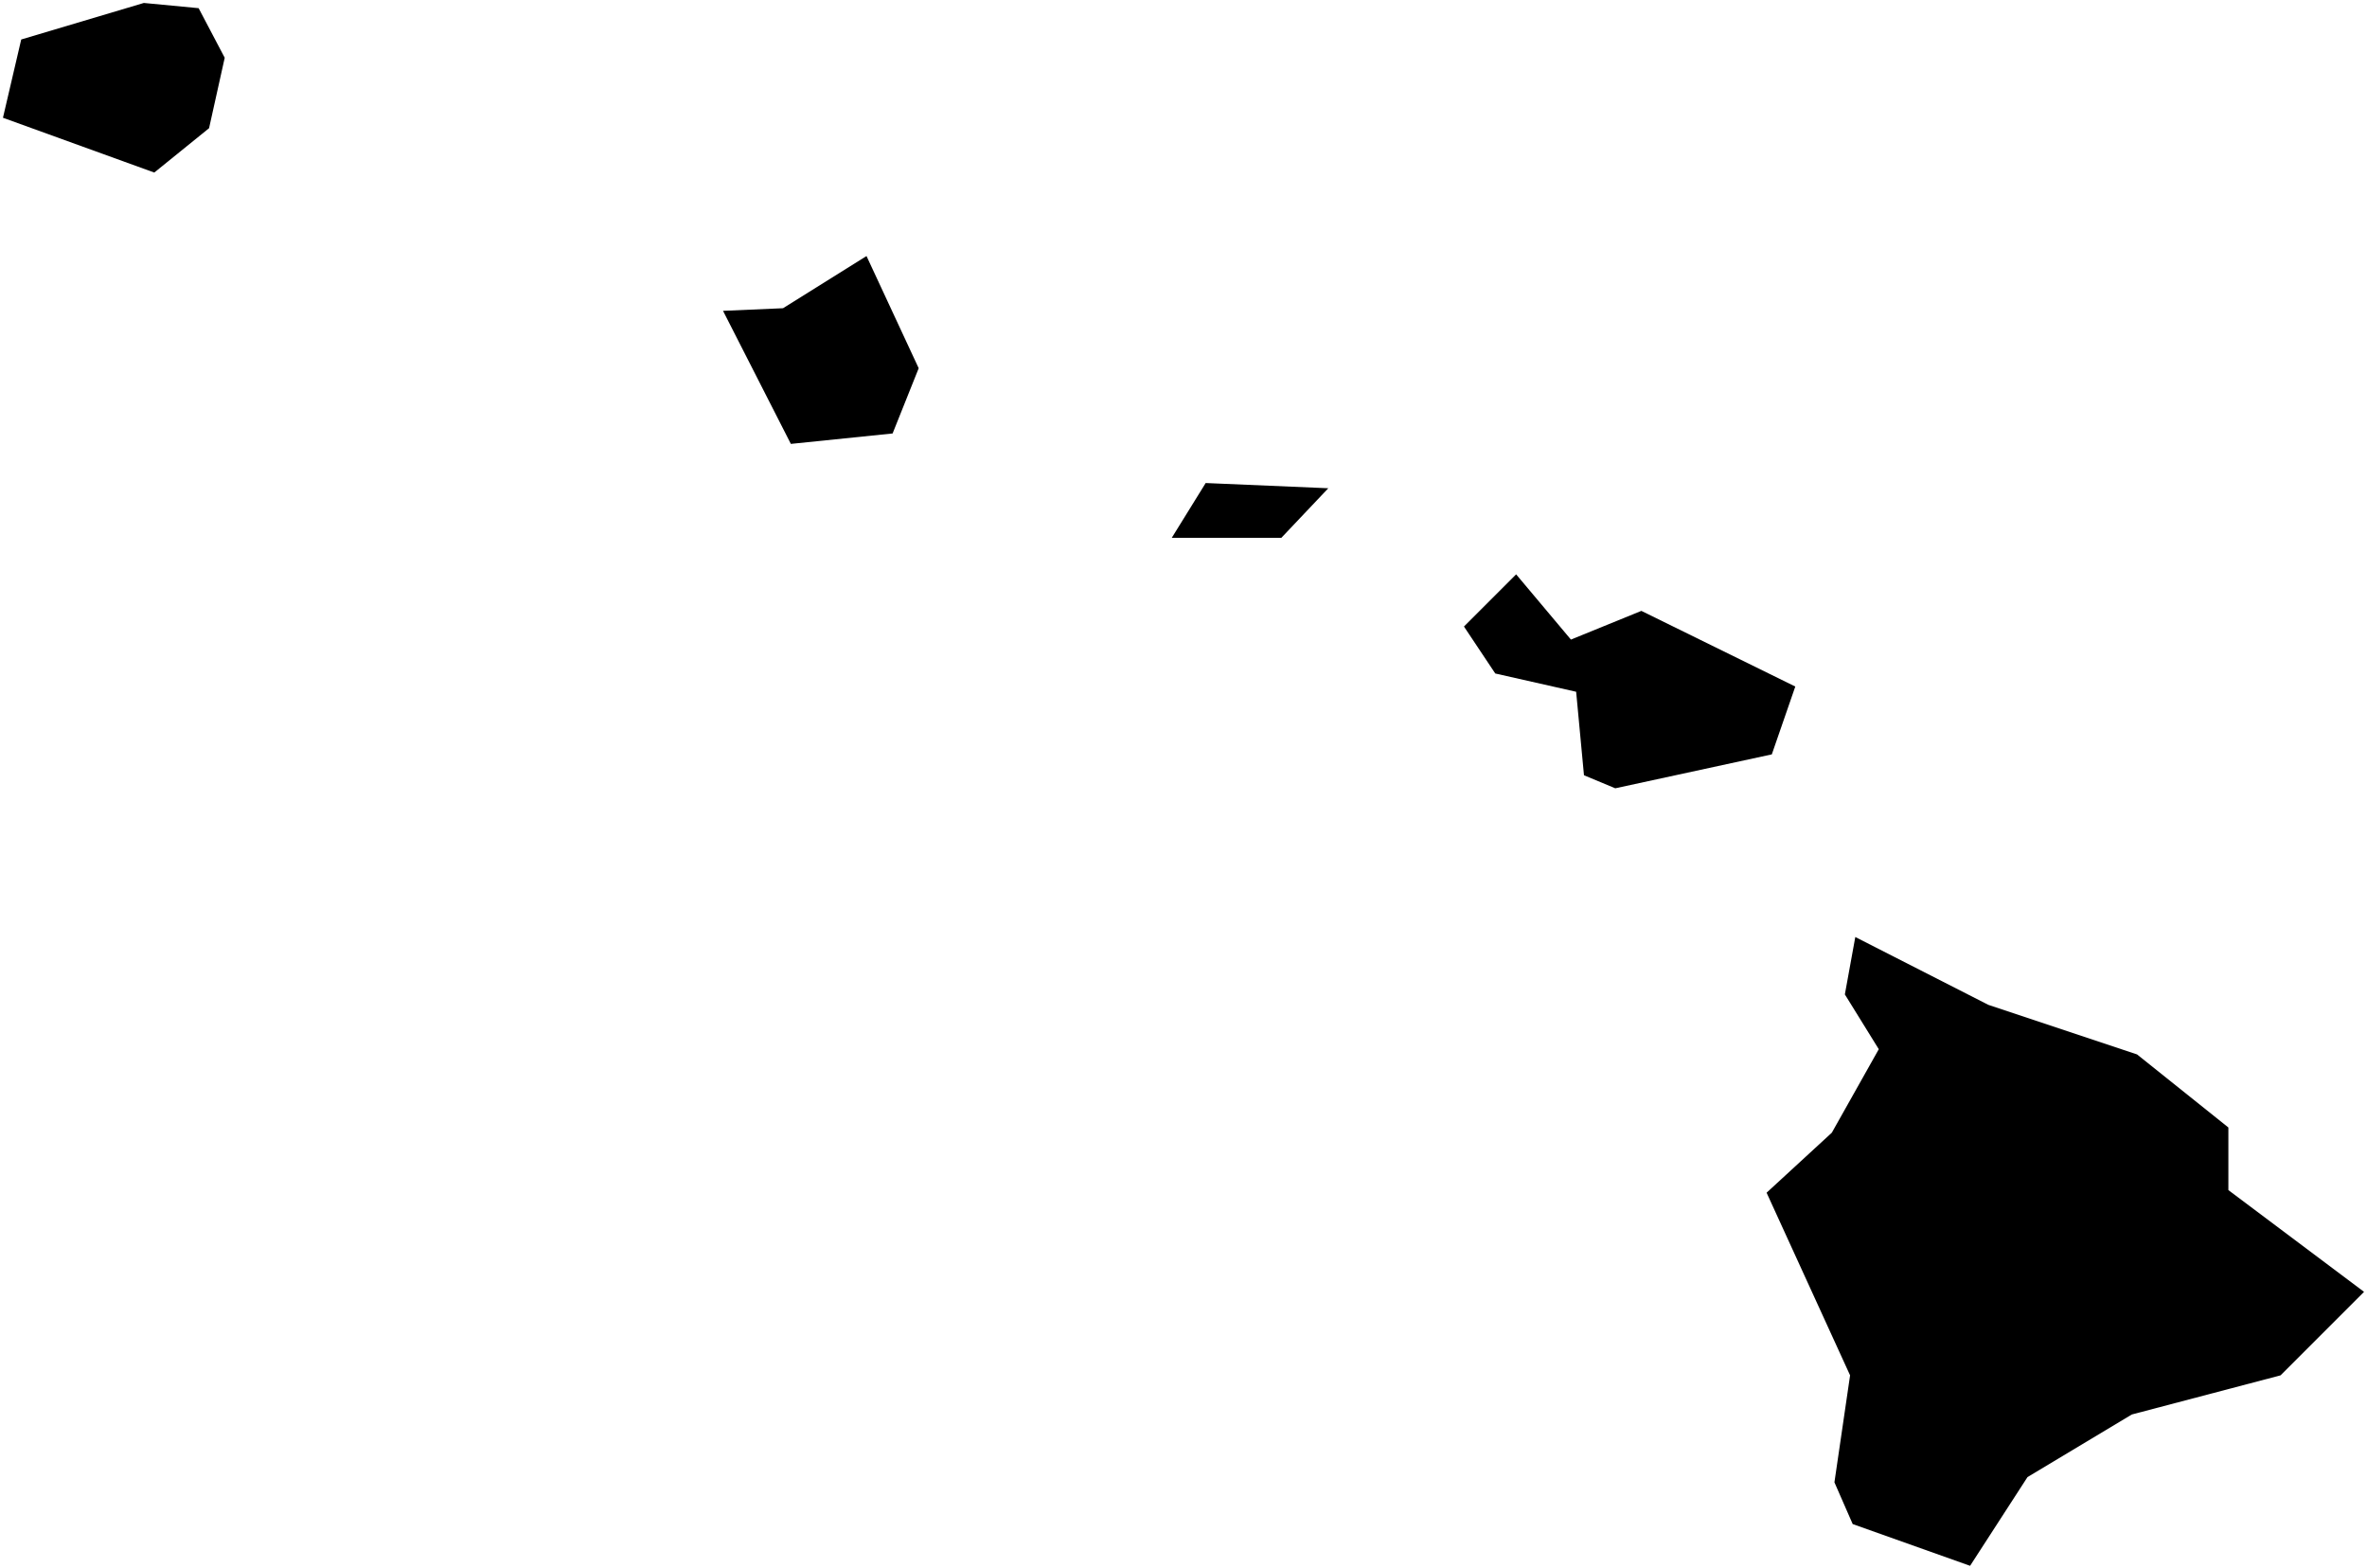 <?xml version="1.0"?>
<svg xmlns="http://www.w3.org/2000/svg" version="1.2" baseProfile="tiny" width="800" height="530" viewBox="0 0 800 530" stroke-linecap="round" stroke-linejoin="round">
<g id="us-states-12">
<path d="M 665.853 529.179 626.173 515.071 620.001 500.963 625.292 464.81 597.075 403.086 619.119 382.806 634.991 354.589 623.528 336.072 627.055 316.673 672.025 339.599 722.286 356.353 753.148 381.042 753.148 402.204 799 436.593 770.783 464.81 720.523 478.036 685.252 499.199 665.853 529.179 Z M 512.425 194.107 530.942 216.151 554.75 206.452 606.775 232.023 598.839 254.949 545.933 266.412 535.351 262.003 532.706 233.787 505.371 227.614 494.79 211.743 512.425 194.107 Z M 448.938 165.009 433.066 181.762 396.032 181.762 407.495 163.245 448.938 165.009 Z M 292.865 86.532 310.5 124.448 301.683 146.492 267.294 150.019 244.368 105.049 264.649 104.167 292.865 86.532 Z M 48.615 1 67.132 2.764 75.95 19.517 70.66 43.325 52.142 58.315 1 39.798 7.172 13.345 48.615 1 Z" id="15"/>
</g>
</svg>